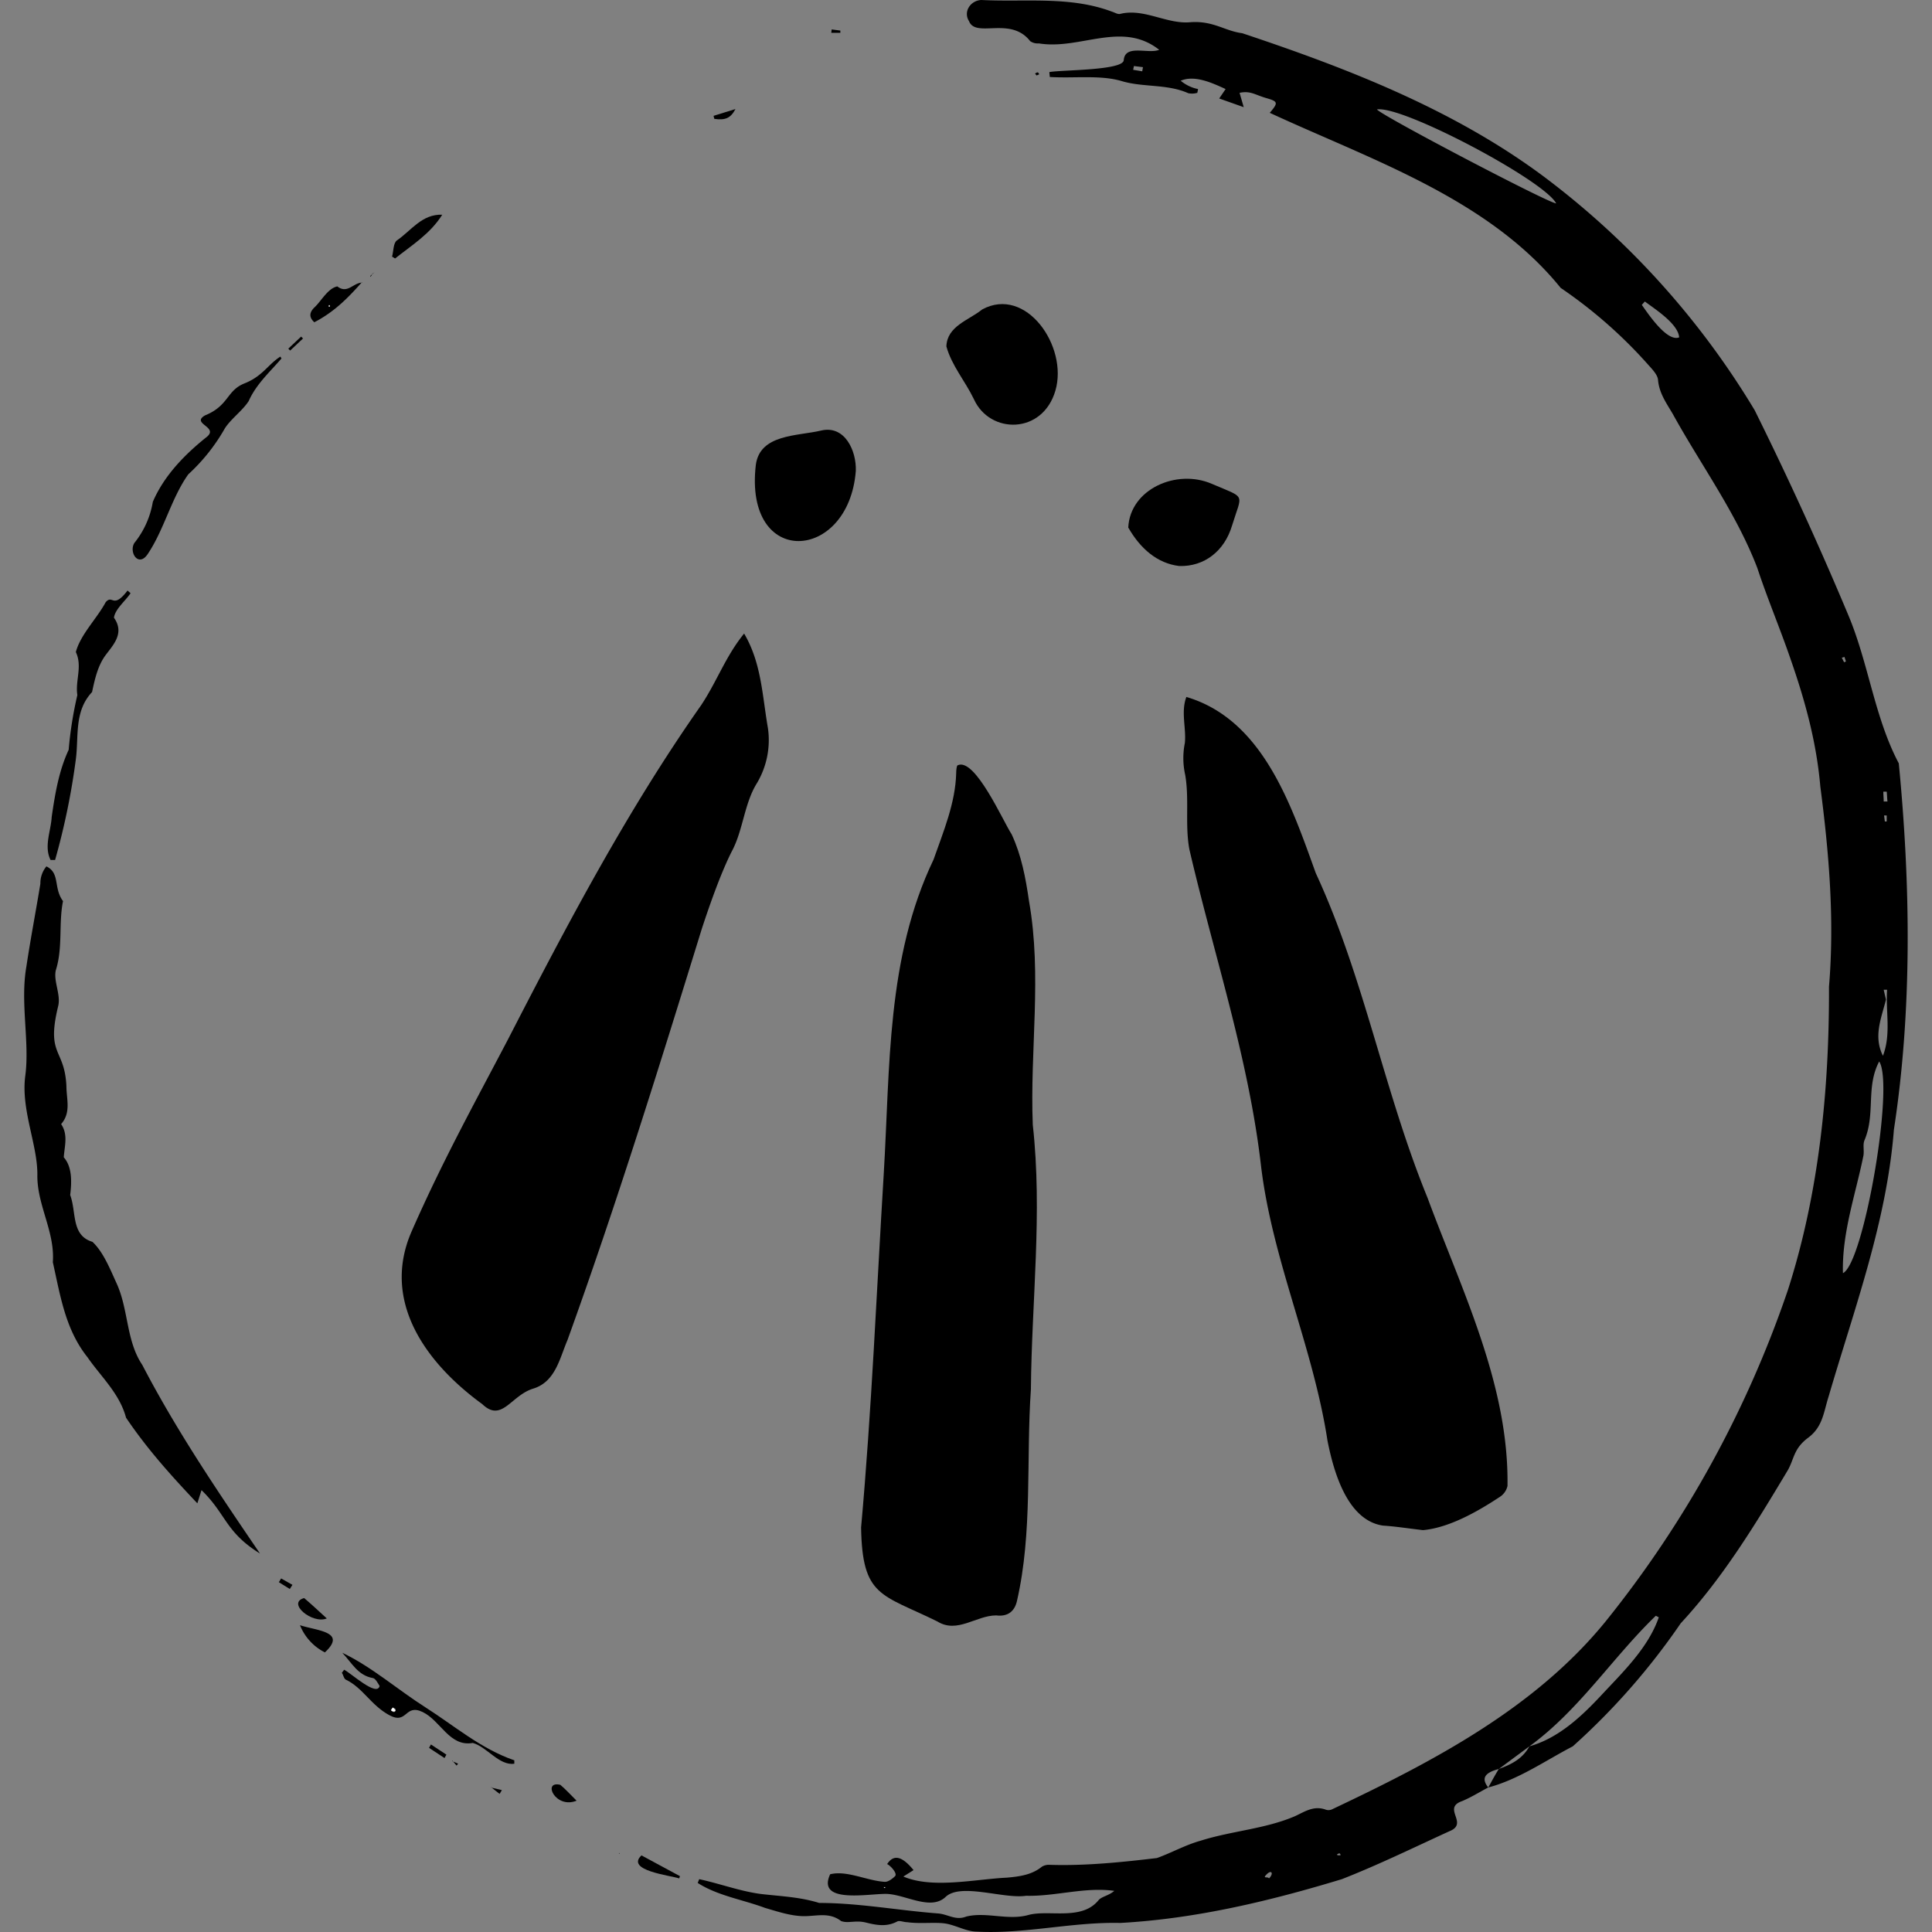 <svg xmlns="http://www.w3.org/2000/svg" viewBox="0 0 512 512"><rect x="0" y="0" width="512" height="512" fill="#808080" stroke="none"/><path d="M228.2,404.8c2.8-31.1,4.1-62.5,6-93.7,1.7-28.3.7-57.2,13.2-83.3,2.6-7.4,5.8-15,6-22.9,0-.7.1-2,.4-2.1,4.6-2.1,12,14.8,14.3,18.3,2.6,5.6,3.7,11.5,4.6,17.7,3.5,19.8.2,39.5,1,59.3,2.6,23.3-.3,46.7-.5,70.1-1.3,18.7.5,37.8-3.7,56.1-.6,2.6-2.3,4.2-5.5,3.8-5.3,0-10.3,4.9-15.6,1.6C233.6,422.4,228.5,423.3,228.2,404.8Z"/><path d="M377.1,405.5c-4.3-.5-7.4-1-10.6-1.2-9.5-1.4-13.1-14.4-14.7-22.5C348,357,337.2,334,334.2,309.1c-3.3-28.7-12.5-56-19-84-1.2-6.4,0-13.3-1.1-19.7a20.3,20.3,0,0,1-.1-8.5c.4-4-1.1-8.2.4-12.2,20.3,6,27.8,28.7,34.3,46.7,12.8,27.6,18.1,57.9,29.6,86,9.1,24.6,21.6,49.6,21.2,76.4a4.7,4.7,0,0,1-2.2,3C391.4,400.7,383.9,404.9,377.1,405.5Z"/><path d="M197.2,167.9c4.6,7.8,4.8,16.4,6.3,25a22.3,22.3,0,0,1-3,14.8c-3.2,5.2-3.6,12.2-6.4,17.6s-5.8,13.8-8.1,20.8c-11.3,36.6-22.6,73-35.6,109-2.1,4.9-3.2,11.1-9.1,12.9s-8.3,9.1-13.5,4.1c-14.7-10.7-26.9-27.1-18.7-45.8s16.8-34.2,25.6-51c15.6-30.3,31.5-60.5,51.1-88.4C190,180.6,192.3,173.9,197.2,167.9Z"/><path d="M16.7,238.8c-1.2,5.9,0,12.3-1.9,18.3-.7,2.9,1.4,6.5.6,9.6-3.2,13.2,1.7,11,2.2,21.1,0,3.5,1.3,7-1.4,10.1,1.9,2.8.9,5.8.7,8.8,2.3,2.6,2.1,6.7,1.7,10,1.7,4.5.2,10.7,5.9,12.4,2.9,2.7,4.7,7.3,6.4,11,3.2,7,2.5,15.2,6.8,21.6,9.1,17.5,20.1,33.7,31.2,50-9.2-5.7-8.9-10.4-15.5-16.8l-1.1,3.5C45.3,391,39,384,33.4,375.7c-1.7-6.4-6.6-10.8-10.2-16-5.9-7.4-7.2-16.3-9.2-25.2.6-8.1-4.2-15.1-4.1-23.1s-4.4-17.3-3.2-26.3-1.4-19.4.3-29c1.1-7.3,2.5-14.6,3.7-21.9a7,7,0,0,1,1.6-4.6C16,231.4,14.1,235.3,16.7,238.8Z"/><path d="M250.8,91.8c.2-5.4,5.9-6.9,9.5-9.8,11.6-6.3,22.8,9.8,19.4,21.5s-17.4,11.6-21.6,2.3C255.8,101,252.2,96.9,250.8,91.8Z"/><path d="M226.8,124.8c-1.9,24.2-29.7,25.9-26.5-1.6,1.1-8.2,11-7.6,17.3-9.1S227,119.5,226.8,124.8Z"/><path d="M312.5,150c-5.8-.7-10.3-4.6-13.5-10.2.5-10.2,12.8-15.6,22.1-11.6s8.1,2.3,5.4,11.1C324.5,146,319.2,150.2,312.5,150Z"/><path d="M34.6,157.2c-1.3,2-4.1,4.2-4.4,6.5,2.9,4.1-.2,7.2-2.2,9.9s-2.8,6-3.6,9.8c-4.8,5.1-3.5,11.7-4.3,17.8a186,186,0,0,1-5.5,26.7H13.4c-1.8-3.6.1-7.7.3-11.4.9-6.2,1.9-12.2,4.5-17.8a101.8,101.8,0,0,1,2.3-14.5c-.6-3.8,1.4-7.6-.4-11.4,1.2-4.6,5.6-8.9,7.9-13.2,1.9-2.2,1.9,2,5.8-3.1Z"/><path d="M74.6,95c-3.1,3.6-6.7,6.8-8.7,11.3-1.7,2.6-4.6,4.6-6.3,7.2a49.7,49.7,0,0,1-9.7,12.2c-4.5,6.3-6.4,14.7-10.8,21.2-2.4,3.5-5-.5-3.5-3A23.5,23.5,0,0,0,40.5,133c3-7,8.5-12.6,14.4-17.3,3-2.6-4.3-3.4-.6-5.6,6.4-2.6,5.7-6.6,10.5-8.5s6.2-5,9.5-7.1Z"/><path d="M91.2,442.5c1.7.8,8.7,7.3,9.4,4.3-.5-.8-1.1-2-1.8-2.1-4-.7-5.6-4.1-8.1-6.7,7.8,3.7,14.7,9.8,22.1,14.5s14.7,11,23.5,14v.9c-4,.6-7.3-4.5-11-5.5-6.2,1.1-8.5-5.9-13.3-8.2s-4,3.5-8.9.8-6.9-7.2-11.5-9.4c-.5-.3-.6-1.2-1-1.8Zm12.9,10-.5.7c.4.5,1,.8,1.2.1S104.4,452.8,104.1,452.5Z"/><path d="M117.2,56.9C114,62,109.1,65,104.7,68.5l-.8-.5c.4-1.4.3-3.6,1.3-4.3C109,61.1,111.8,56.7,117.2,56.9Z"/><path d="M95.9,74.8c-3.8,4.3-7.4,7.9-12.6,10.6-1.1-1-1.7-2.3.1-4s3.5-5,6-5.5c2.7,2.1,4.2-1,6.6-1Zm-8.8,6.4h.2v-.4A.3.3,0,0,0,87.1,81.2Z"/><path d="M86.1,437.9a13.8,13.8,0,0,1-6.6-7.2c4.6,1.5,12.5,1.7,6.6,7.2Z"/><path d="M170,491.7l10.2,5.5-.2.6C177.6,497,165.7,495.7,170,491.7Z"/><path d="M86.6,428.9c-3.8,1.6-10.7-4.1-6-5.4C82.5,425.1,84.3,426.8,86.6,428.9Z"/><path d="M152.8,477.2c-5.6,2.3-9.2-5.4-4.3-4.2C149.9,474.2,151.2,475.6,152.8,477.2Z"/><path d="M189.1,30.7l5.8-1.8c-1.3,2.5-2.8,3-5.6,2.6Z"/><path d="M114.2,462.3l4.1,2.7-.5.9-4.1-2.7Z"/><path d="M76.8,421.1l-2.9-1.8.6-1,3,1.7Z"/><path d="M80.3,89.7l-3.4,3.2-.5-.5,3.4-3.2Z"/><path d="M220.4,7.8l2.3.3v.6h-2.4Z"/><path d="M130.1,473.7l2.9.7-.6,1-2.3-1.8Z"/><path d="M274.7,20l-.4-.5c.5-.3.8-.6,1.1.2Z"/><path d="M119.8,466.7l1.6.7-.4.5-1.1-1.3Z"/><polygon points="164.2 491.1 164.1 491.3 164 491.1 164.2 491.1"/><path d="M96,74.9h0Z"/><path d="M98.1,73.3Z"/><path d="M98.6,72.7c-.2.2-.5.4-.5.6S98.6,72.9,98.6,72.7Z"/><path d="M99.3,72.1c-.2.2-.7.4-.7.6Z"/><path d="M86.1,437.9Z"/><path d="M99.2,72.1h0Z"/><path d="M119.9,466.6h0Z"/><path d="M130.1,473.6h0Z"/><path d="M234.6,500.3c-.2.1-.3.1-.4-.1h.4Z" fill="#fff"/><path d="M104.1,452.5c.3.3.6.5.7.8s-.8.4-1.2-.1Z" fill="#fff"/><path d="M87.1,81.2a.3.3,0,0,1,.3-.3v.4Z" fill="#fff"/><path d="M394.4,473.7c-2.3,1.2-4.5,2.6-6.9,3.6-5.5,1.9,1.9,5.9-3.4,8-9.4,4.3-18.8,8.9-28.5,12.7-19.1,5.8-38.7,10.5-58.7,11.6-12.8-.3-25.5,3-38,2.3-2.7,0-5.4-1.6-8.1-2.1s-6.9.1-10.4-.4c-.9,0-2-.5-2.6-.2-2.8,1.5-5.5,1-8.3.3s-4.7.3-6.6-.4c-3.1-2.4-6.4-1.3-9.8-1.3s-7-1.2-10.4-2.2c-5.9-2.2-12.5-3.2-17.8-6.6l.4-1c5.6,1.2,11.4,3.4,17,4s9.9.8,14.8,2.3c10.5,0,21.1,2,31.7,2.8,2.6.3,4.5,1.9,7.3.8,5.3-1.3,11,1.1,16.4-.4s14.1,1.6,18.6-3.9c.8-1,2.7-1.2,4.2-2.5-7.7-1.1-15.6,1.5-23.4,1.3-5.9.9-17.3-3.5-21.3.3s-10.9-.8-15.9-.8-18.3,2.6-14.7-5.2c4.4-1.1,9.7,1.7,14.4,2,.9.1,2.1-.8,2.8-1.5s-1.2-2.8-2.1-3.2c1.7-2.6,3.9-2.2,7,1.6l-2.7,1.7c7.7,3.3,19,.7,27.4.3,3.3-.3,6.6-.7,9.3-2.9a3.6,3.6,0,0,1,2.1-.5c9.5.3,19.1-.7,28.4-1.8,3.9-1.4,7.6-3.5,11.6-4.6,8.2-2.6,17.1-3.1,25-6.5,2.6-1.2,5-2.9,8.2-1.7a2.3,2.3,0,0,0,1.8-.2c26.4-12.5,53.5-26.6,72.3-49.7a287.7,287.7,0,0,0,48.3-87.8c8.3-25.8,11-53.4,10.9-80.4,1.5-17.8,0-35.5-2.3-53.1-1-11.6-4-22.6-7.8-33.5-2.8-8.2-6.2-16.2-8.9-24.4-5.6-14.6-14.9-27.2-22.4-40.8-1.7-2.9-3.6-5.5-3.9-9-.1-1.3-1.4-2.7-2.4-3.8a124.4,124.4,0,0,0-23.4-20.6c-19.2-23.7-50.1-33.9-77.1-46.4,2.3-2.7,2.2-3-.9-3.9s-4.2-2-7.1-1.4l1.1,3.8-6.5-2.3,1.7-2.5c-3.5-1.6-8.2-3.8-11.9-2.2a10.3,10.3,0,0,0,4.6,2.2l-.2,1a4.9,4.9,0,0,1-2.4.1c-5.6-2.5-11.9-1.5-17.6-3.2s-12.6-.7-19.1-1.1c0-.4-.1-.9-.1-1.3,3.2-.6,19.3-.4,19.7-3.1.3-4.4,6.5-1.6,9.4-2.8-9.9-7.8-20.9.1-31.9-1.7a3.5,3.5,0,0,1-2.3-.6c-5.2-6.7-14.4-.7-16.2-5.3-1.6-2.5.4-5.5,3.3-5.6,11.6.6,23.5-1.1,34.6,3.1.7.2,1.4.7,2.1.6,6.3-1.6,12.3,2.7,18.5,2.2s9.2,2.3,13.9,2.9c27.9,9.3,56,20.2,79.8,37.9a216.9,216.9,0,0,1,56,62q13.3,26.8,24.9,54.5c5.3,12.7,6.9,27,13.3,39.1,3.1,32,3.6,65.1-1.3,97.1-1.9,24.4-10.5,47.4-17.3,70.7-1.3,4-1.5,8-5.4,10.9s-3.7,5.6-5.4,8.6c-8.5,14.2-17.1,28.4-28.4,40.6a180.8,180.8,0,0,1-28.6,32.6c-7.3,3.8-14.4,8.8-22.4,10.9.9-1.6,1.8-3.3,2.8-4.9,3.3-1.2,6.3-2.7,8.1-6,7.8-2.2,13.9-8,19.3-13.8s12.2-12.3,15-20.4l-.8-.4c-11.5,11.1-20.3,25-33.5,34.6l-8.1,6C393.4,469.8,392.5,471.3,394.4,473.7ZM499.8,264.9c-1.2,4.9-3.4,9.7-.8,14.9,2.2-5.8.7-11.6,1.1-17.5h-.9ZM498,281.3c-3.6,6.9-.9,13.8-3.9,20.9-.5,1.2,0,2.8-.3,4.2-2.1,10.3-5.7,20.4-5.4,31C493.9,334.8,502.1,287.5,498,281.3ZM364.9,29c1.3,1.7,45.8,25,47.5,24.9C409.2,47.8,371.7,27.9,364.9,29Zm71,50.9-.8.9c1.7,2.4,6.7,9.9,9.9,8.6C444.7,85.8,438.7,82,435.9,79.9ZM500,209.8h-.9c0,.9.1,1.7.1,2.6h1C500.1,211.6,500.1,210.7,500,209.8ZM300.5,17.5l-.2,1,2.4.4.2-1.1ZM500,216.1h-.7l.2,1.6h.5Zm-11.2-42-.7.2.6,1.2.5-.2ZM336.3,497.8c1.3-1.3.7-2.4-.6-1.1S336,497.2,336.3,497.8Zm19-6.2c-.3-.7-.5-.4-.9-.2S354.9,491.8,355.3,491.6Zm-120.7,8.7v-.2h-.4C234.3,500.4,234.4,500.4,234.6,500.3Z"/></svg>